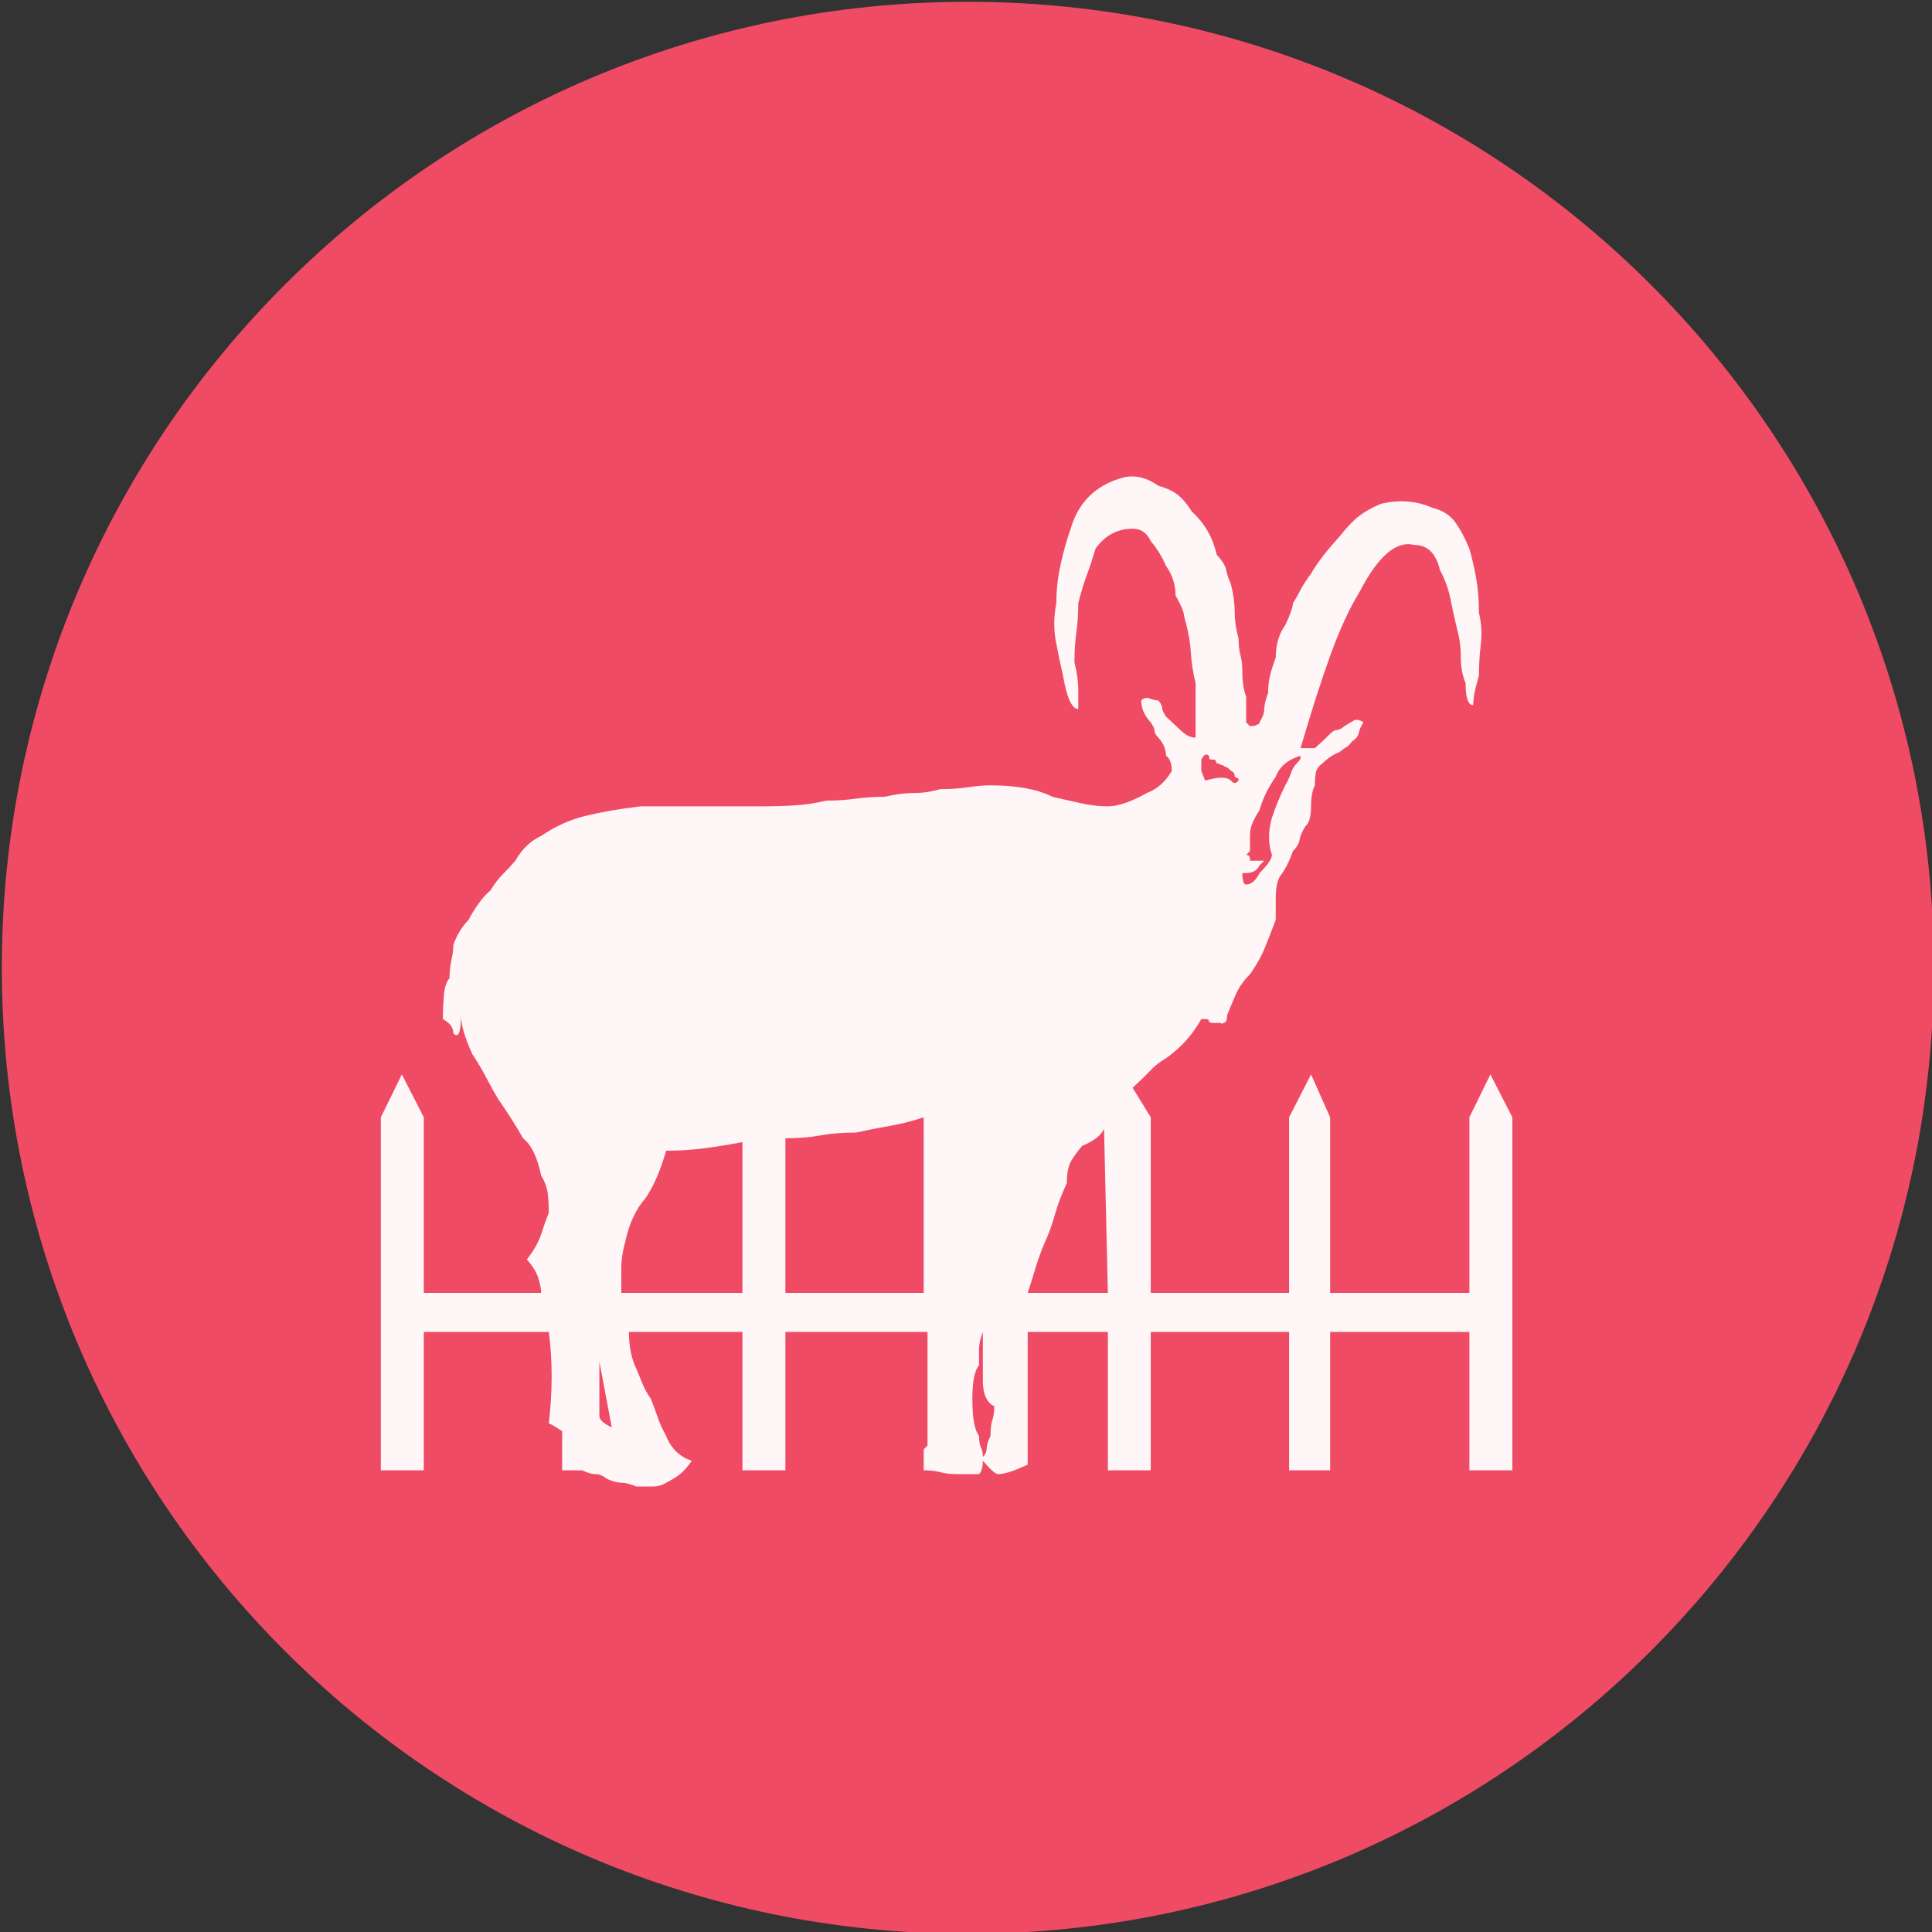 <?xml version="1.0" encoding="UTF-8" standalone="no"?>
<svg width="11.25mm" height="11.25mm"
 viewBox="-5.3 -5.3 42.52 42.52"
 xmlns="http://www.w3.org/2000/svg" xmlns:xlink="http://www.w3.org/1999/xlink"  version="1.2" baseProfile="tiny">
<rect x="-5.3" y="-5.3" width="42.52" height="42.52" fill="#333333" stroke="none"/>
<title>Qt SVG Document</title>
<desc>Generated with Qt</desc>
<defs>
</defs>
<g fill="none" stroke="black" stroke-width="1" fill-rule="evenodd" stroke-linecap="square" stroke-linejoin="bevel" >

<g fill="#ef4b65" fill-opacity="1" stroke="none" transform="matrix(1,0,0,1,0,0)"
font-family="MS Shell Dlg 2" font-size="7.8" font-weight="400" font-style="normal" 
>
<path vector-effect="non-scaling-stroke" fill-rule="evenodd" d="M37.26,16 C37.26,27.741 27.741,37.26 16,37.26 C4.259,37.26 -5.26,27.741 -5.26,16 C-5.26,4.259 4.259,-5.26 16,-5.26 C27.741,-5.26 37.26,4.259 37.26,16 "/>
</g>

<g fill="#ffffff" fill-opacity="0.949" stroke="none" transform="matrix(1,0,0,1,16,12.598)"
font-family="MS Shell Dlg 2" font-size="7.8" font-weight="400" font-style="normal" 
>
<path vector-effect="none" fill-rule="evenodd" d="M11.984,6.692 L11.984,14.461 L11.039,14.461 L11.039,11.416 L7.974,11.416 L7.974,14.461 L7.071,14.461 L7.071,11.416 L4.026,11.416 L4.026,14.461 L3.082,14.461 L3.082,11.416 L1.318,11.416 L1.318,12.97 L1.318,14.335 C1.024,14.475 0.807,14.545 0.667,14.545 C0.611,14.545 0.499,14.447 0.331,14.251 C0.331,14.391 0.303,14.489 0.247,14.545 L-0.236,14.545 C-0.376,14.545 -0.498,14.531 -0.603,14.503 C-0.708,14.475 -0.831,14.461 -0.971,14.461 L-0.971,14.335 L-0.971,14.167 L-0.971,13.999 L-0.887,13.915 L-0.887,11.416 L-4.015,11.416 L-4.015,14.461 L-4.96,14.461 L-4.96,11.416 L-7.458,11.416 C-7.458,11.738 -7.403,12.011 -7.291,12.235 C-7.235,12.375 -7.186,12.494 -7.144,12.592 C-7.102,12.69 -7.046,12.788 -6.976,12.886 C-6.92,13.026 -6.871,13.159 -6.829,13.285 C-6.787,13.411 -6.724,13.551 -6.64,13.705 C-6.528,13.985 -6.339,14.167 -6.073,14.251 C-6.171,14.391 -6.262,14.492 -6.346,14.555 C-6.43,14.618 -6.528,14.678 -6.64,14.734 C-6.724,14.79 -6.825,14.818 -6.944,14.818 C-7.063,14.818 -7.179,14.818 -7.291,14.818 C-7.431,14.762 -7.542,14.734 -7.626,14.734 C-7.71,14.734 -7.815,14.706 -7.941,14.65 C-8.025,14.58 -8.109,14.545 -8.193,14.545 C-8.277,14.545 -8.375,14.517 -8.487,14.461 L-8.928,14.461 L-8.928,13.6 C-9.096,13.488 -9.194,13.432 -9.222,13.432 C-9.138,12.718 -9.138,12.046 -9.222,11.416 L-11.973,11.416 L-11.973,14.461 L-12.918,14.461 L-12.918,6.692 L-12.456,5.748 L-11.973,6.692 L-11.973,10.556 L-9.39,10.556 C-9.39,10.472 -9.411,10.363 -9.453,10.23 C-9.495,10.097 -9.579,9.961 -9.705,9.821 C-9.551,9.625 -9.446,9.439 -9.39,9.264 C-9.334,9.089 -9.278,8.932 -9.222,8.792 C-9.222,8.652 -9.229,8.516 -9.243,8.383 C-9.257,8.25 -9.306,8.113 -9.39,7.973 C-9.474,7.567 -9.607,7.294 -9.789,7.154 C-9.929,6.902 -10.111,6.615 -10.335,6.293 C-10.419,6.153 -10.506,5.996 -10.597,5.821 C-10.688,5.646 -10.79,5.475 -10.902,5.307 C-11.07,4.943 -11.154,4.656 -11.154,4.446 C-11.154,4.824 -11.21,4.957 -11.322,4.845 C-11.322,4.719 -11.399,4.614 -11.553,4.53 C-11.553,4.362 -11.546,4.19 -11.532,4.015 C-11.518,3.84 -11.476,3.711 -11.406,3.627 C-11.406,3.487 -11.392,3.354 -11.364,3.228 C-11.336,3.102 -11.322,2.99 -11.322,2.892 C-11.238,2.668 -11.126,2.486 -10.986,2.346 C-10.93,2.234 -10.86,2.119 -10.776,2 C-10.692,1.881 -10.601,1.779 -10.503,1.695 C-10.419,1.555 -10.328,1.436 -10.23,1.338 C-10.132,1.24 -10.041,1.142 -9.957,1.044 C-9.817,0.792 -9.628,0.611 -9.39,0.499 C-9.082,0.289 -8.757,0.142 -8.414,0.058 C-8.071,-0.026 -7.668,-0.096 -7.207,-0.152 L-4.498,-0.152 C-4.26,-0.152 -4.029,-0.159 -3.805,-0.173 C-3.581,-0.187 -3.35,-0.222 -3.112,-0.278 C-2.888,-0.278 -2.675,-0.292 -2.472,-0.32 C-2.269,-0.348 -2.055,-0.362 -1.832,-0.362 C-1.594,-0.418 -1.377,-0.446 -1.181,-0.446 C-0.985,-0.446 -0.796,-0.474 -0.614,-0.53 C-0.39,-0.53 -0.183,-0.544 0.006,-0.572 C0.195,-0.6 0.359,-0.614 0.499,-0.614 C1.073,-0.614 1.528,-0.53 1.864,-0.362 C2.102,-0.306 2.319,-0.257 2.515,-0.215 C2.711,-0.173 2.9,-0.152 3.082,-0.152 C3.305,-0.152 3.592,-0.25 3.942,-0.446 C4.166,-0.53 4.348,-0.691 4.488,-0.929 C4.488,-1.097 4.446,-1.209 4.362,-1.265 C4.362,-1.405 4.306,-1.538 4.194,-1.664 C4.138,-1.72 4.11,-1.769 4.11,-1.811 C4.11,-1.853 4.082,-1.916 4.026,-2 C3.97,-2.056 3.921,-2.126 3.879,-2.21 C3.837,-2.294 3.816,-2.385 3.816,-2.483 C3.872,-2.539 3.935,-2.553 4.005,-2.525 C4.075,-2.497 4.138,-2.483 4.194,-2.483 C4.25,-2.413 4.278,-2.357 4.278,-2.315 C4.278,-2.273 4.306,-2.21 4.362,-2.126 L4.677,-1.832 C4.789,-1.72 4.901,-1.664 5.013,-1.664 L5.013,-2.861 C4.957,-3.085 4.922,-3.312 4.908,-3.543 C4.894,-3.774 4.845,-4.037 4.761,-4.331 C4.761,-4.415 4.698,-4.569 4.572,-4.792 C4.572,-5.03 4.502,-5.247 4.362,-5.443 C4.278,-5.639 4.166,-5.821 4.026,-5.989 C3.942,-6.171 3.809,-6.262 3.627,-6.262 C3.292,-6.262 3.019,-6.115 2.809,-5.821 C2.753,-5.625 2.69,-5.433 2.62,-5.244 C2.55,-5.055 2.487,-4.848 2.431,-4.625 C2.431,-4.401 2.417,-4.187 2.389,-3.984 C2.361,-3.781 2.347,-3.561 2.347,-3.323 C2.403,-3.099 2.431,-2.892 2.431,-2.703 C2.431,-2.514 2.431,-2.378 2.431,-2.294 C2.291,-2.294 2.179,-2.539 2.095,-3.029 C2.039,-3.267 1.986,-3.519 1.937,-3.785 C1.888,-4.051 1.892,-4.331 1.948,-4.625 C1.948,-4.904 1.979,-5.188 2.042,-5.475 C2.105,-5.762 2.179,-6.024 2.263,-6.262 C2.431,-6.836 2.802,-7.207 3.375,-7.375 C3.641,-7.459 3.914,-7.403 4.194,-7.207 C4.39,-7.151 4.541,-7.078 4.646,-6.987 C4.751,-6.896 4.845,-6.78 4.929,-6.64 C5.209,-6.388 5.391,-6.073 5.475,-5.695 C5.601,-5.555 5.671,-5.443 5.685,-5.359 C5.699,-5.275 5.734,-5.17 5.79,-5.044 C5.846,-4.82 5.874,-4.614 5.874,-4.425 C5.874,-4.236 5.902,-4.044 5.958,-3.848 C5.958,-3.708 5.972,-3.585 6,-3.48 C6.028,-3.375 6.042,-3.253 6.042,-3.113 C6.042,-2.889 6.07,-2.707 6.126,-2.567 L6.126,-2 L6.21,-1.916 C6.294,-1.916 6.35,-1.93 6.378,-1.958 C6.406,-1.958 6.42,-1.972 6.42,-2 C6.49,-2.112 6.525,-2.21 6.525,-2.294 C6.525,-2.378 6.553,-2.497 6.609,-2.651 C6.609,-2.791 6.623,-2.917 6.651,-3.029 C6.679,-3.141 6.721,-3.274 6.777,-3.428 C6.777,-3.708 6.847,-3.946 6.987,-4.142 C7.099,-4.38 7.155,-4.541 7.155,-4.625 C7.211,-4.708 7.263,-4.799 7.312,-4.897 C7.361,-4.995 7.442,-5.121 7.554,-5.275 C7.638,-5.415 7.729,-5.548 7.827,-5.674 C7.925,-5.8 8.044,-5.94 8.184,-6.094 C8.338,-6.29 8.478,-6.437 8.604,-6.535 C8.729,-6.633 8.89,-6.724 9.086,-6.808 C9.492,-6.906 9.87,-6.878 10.22,-6.724 C10.444,-6.668 10.612,-6.563 10.724,-6.409 C10.836,-6.255 10.941,-6.059 11.039,-5.821 C11.095,-5.625 11.144,-5.412 11.186,-5.181 C11.228,-4.95 11.249,-4.694 11.249,-4.415 C11.305,-4.177 11.319,-3.946 11.291,-3.722 C11.263,-3.498 11.249,-3.267 11.249,-3.029 C11.193,-2.833 11.158,-2.693 11.144,-2.609 C11.13,-2.525 11.123,-2.448 11.123,-2.378 C11.011,-2.378 10.955,-2.539 10.955,-2.861 C10.885,-3.029 10.85,-3.221 10.85,-3.438 C10.85,-3.655 10.822,-3.862 10.766,-4.058 C10.71,-4.296 10.661,-4.52 10.619,-4.729 C10.577,-4.939 10.5,-5.149 10.388,-5.359 C10.304,-5.723 10.115,-5.905 9.821,-5.905 C9.429,-6.003 9.03,-5.66 8.625,-4.876 C8.401,-4.513 8.187,-4.051 7.984,-3.491 C7.781,-2.931 7.561,-2.245 7.323,-1.433 L7.638,-1.433 C7.75,-1.531 7.862,-1.636 7.974,-1.748 C8.03,-1.804 8.079,-1.832 8.121,-1.832 C8.163,-1.832 8.219,-1.86 8.289,-1.916 C8.373,-1.972 8.443,-2.014 8.499,-2.042 C8.555,-2.07 8.625,-2.056 8.709,-2 C8.653,-1.916 8.618,-1.839 8.604,-1.769 C8.59,-1.699 8.541,-1.636 8.457,-1.58 C8.401,-1.51 8.359,-1.468 8.331,-1.454 C8.303,-1.44 8.254,-1.405 8.184,-1.349 C8.044,-1.293 7.918,-1.209 7.806,-1.097 C7.722,-1.041 7.673,-0.971 7.659,-0.887 C7.645,-0.803 7.638,-0.712 7.638,-0.614 C7.582,-0.502 7.554,-0.348 7.554,-0.152 C7.554,0.072 7.512,0.219 7.428,0.289 C7.358,0.401 7.316,0.499 7.302,0.583 C7.288,0.667 7.239,0.75 7.155,0.834 C7.071,1.072 6.973,1.261 6.861,1.401 C6.805,1.513 6.777,1.667 6.777,1.863 L6.777,2.346 C6.693,2.57 6.612,2.777 6.535,2.966 C6.458,3.155 6.35,3.347 6.21,3.543 C6.07,3.683 5.965,3.833 5.895,3.994 C5.825,4.155 5.762,4.306 5.706,4.446 C5.706,4.558 5.678,4.614 5.622,4.614 C5.594,4.642 5.58,4.642 5.58,4.614 L5.391,4.614 C5.335,4.614 5.307,4.6 5.307,4.572 C5.307,4.544 5.279,4.53 5.223,4.53 L5.139,4.53 C4.943,4.88 4.684,5.167 4.362,5.391 C4.222,5.475 4.103,5.569 4.005,5.674 C3.907,5.779 3.781,5.902 3.627,6.042 L4.026,6.692 L4.026,10.556 L7.071,10.556 L7.071,6.692 L7.554,5.748 L7.974,6.692 L7.974,10.556 L11.039,10.556 L11.039,6.692 L11.501,5.748 L11.984,6.692 M6.042,1.317 C6.042,1.485 6.07,1.569 6.126,1.569 C6.238,1.569 6.336,1.485 6.42,1.317 C6.602,1.135 6.693,1.002 6.693,0.918 C6.609,0.667 6.609,0.394 6.693,0.1 C6.777,-0.152 6.875,-0.39 6.987,-0.614 C7.043,-0.712 7.085,-0.803 7.113,-0.887 C7.141,-0.971 7.183,-1.041 7.239,-1.097 C7.295,-1.153 7.323,-1.195 7.323,-1.223 L7.323,-1.265 C7.043,-1.181 6.861,-1.027 6.777,-0.803 C6.609,-0.565 6.49,-0.32 6.42,-0.068 C6.364,0.016 6.315,0.103 6.273,0.194 C6.231,0.285 6.21,0.387 6.21,0.499 L6.21,0.834 L6.126,0.918 C6.182,0.918 6.21,0.946 6.21,1.002 L6.21,1.044 L6.525,1.044 C6.525,1.044 6.49,1.079 6.42,1.149 C6.364,1.261 6.266,1.317 6.126,1.317 L6.042,1.317 M5.139,-0.929 L5.223,-0.719 C5.517,-0.803 5.706,-0.803 5.79,-0.719 C5.846,-0.649 5.902,-0.649 5.958,-0.719 L5.958,-0.761 C5.958,-0.761 5.93,-0.775 5.874,-0.803 C5.874,-0.859 5.86,-0.894 5.832,-0.908 C5.804,-0.922 5.762,-0.957 5.706,-1.013 C5.678,-1.013 5.65,-1.027 5.622,-1.055 C5.594,-1.055 5.57,-1.062 5.549,-1.076 C5.528,-1.09 5.503,-1.097 5.475,-1.097 C5.475,-1.125 5.461,-1.153 5.433,-1.181 L5.391,-1.181 L5.349,-1.181 C5.321,-1.181 5.307,-1.209 5.307,-1.265 C5.251,-1.321 5.195,-1.293 5.139,-1.181 L5.139,-0.929 M-8.109,13.264 C-8.109,13.348 -8.018,13.432 -7.836,13.516 L-8.109,12.067 L-8.109,13.264 M-4.96,7.238 C-5.254,7.294 -5.537,7.34 -5.81,7.375 C-6.083,7.41 -6.36,7.427 -6.64,7.427 C-6.696,7.623 -6.759,7.805 -6.829,7.973 C-6.899,8.141 -6.983,8.302 -7.081,8.456 C-7.305,8.708 -7.458,9.037 -7.542,9.443 C-7.598,9.639 -7.626,9.831 -7.626,10.02 C-7.626,10.209 -7.626,10.388 -7.626,10.556 L-4.96,10.556 L-4.96,7.238 M-0.971,10.556 L-0.971,6.692 C-1.223,6.776 -1.471,6.839 -1.716,6.881 C-1.961,6.923 -2.209,6.972 -2.461,7.028 C-2.755,7.028 -3.018,7.049 -3.249,7.091 C-3.48,7.133 -3.735,7.154 -4.015,7.154 L-4.015,10.556 L-0.971,10.556 M0.499,13.705 C0.499,13.551 0.513,13.432 0.541,13.348 C0.569,13.264 0.583,13.166 0.583,13.054 C0.415,12.97 0.331,12.781 0.331,12.487 L0.331,11.416 C0.275,11.556 0.247,11.686 0.247,11.805 C0.247,11.924 0.247,12.039 0.247,12.151 C0.149,12.263 0.1,12.508 0.1,12.886 C0.1,13.306 0.149,13.579 0.247,13.705 C0.247,13.817 0.261,13.901 0.289,13.957 C0.317,14.013 0.331,14.083 0.331,14.167 C0.387,14.111 0.415,14.048 0.415,13.978 C0.415,13.908 0.443,13.817 0.499,13.705 M3.082,10.556 L2.998,6.944 C2.942,7.084 2.781,7.21 2.515,7.322 C2.431,7.42 2.354,7.525 2.284,7.637 C2.214,7.749 2.179,7.917 2.179,8.141 C2.067,8.379 1.979,8.61 1.916,8.834 C1.853,9.058 1.78,9.261 1.696,9.443 C1.612,9.639 1.542,9.831 1.486,10.02 C1.43,10.209 1.374,10.388 1.318,10.556 L3.082,10.556"/>
</g>

<g fill="#ef4b65" fill-opacity="1" stroke="none" transform="matrix(1,0,0,1,0,0)"
font-family="MS Shell Dlg 2" font-size="7.8" font-weight="400" font-style="normal" 
>
</g>
</g>
</svg>
